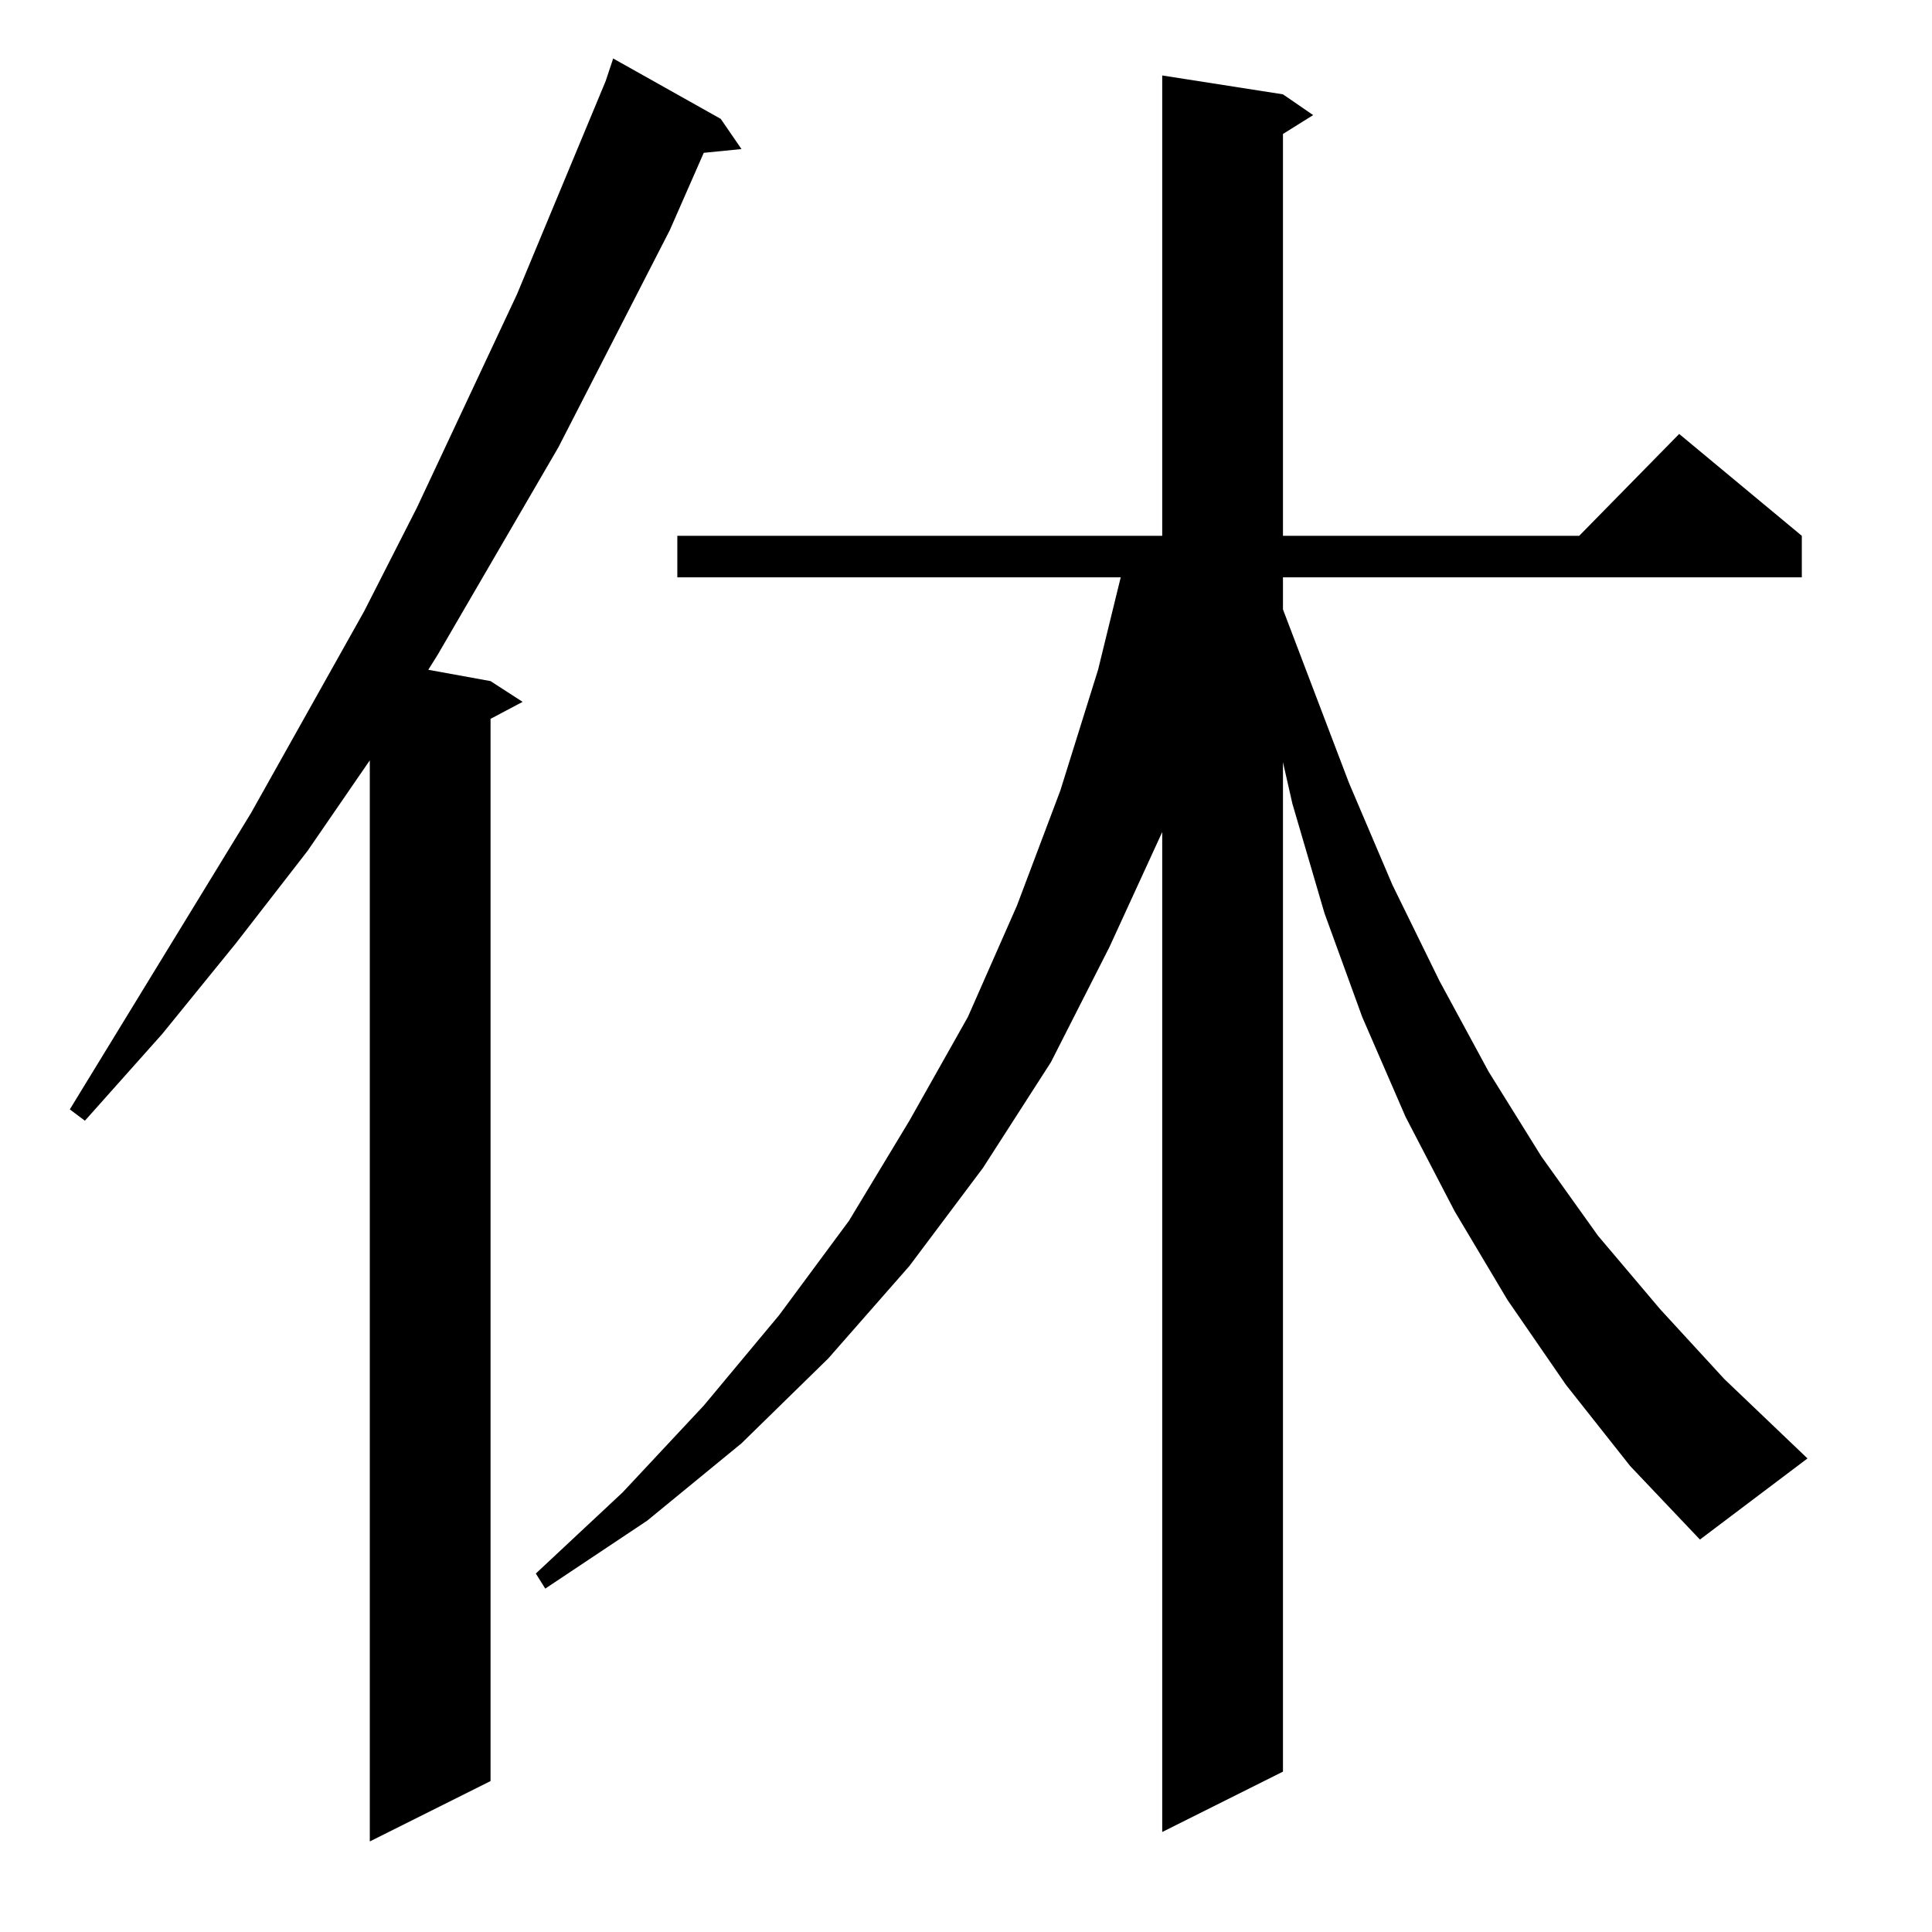 <?xml version="1.0" standalone="no"?>
<!DOCTYPE svg PUBLIC "-//W3C//DTD SVG 1.1//EN" "http://www.w3.org/Graphics/SVG/1.1/DTD/svg11.dtd" >
<svg xmlns="http://www.w3.org/2000/svg" xmlns:xlink="http://www.w3.org/1999/xlink" version="1.1" viewBox="0 -144 1024 1024">
  <g transform="matrix(1 0 0 -1 0 880)">
   <path fill="currentColor"
d="M382 961l11 -16l-20 -2l-18 -41l-59 -115l-64 -110l-5 -8l33 -6l17 -11l-17 -9v-563l-64 -32v573l-33 -48l-38 -49l-39 -48l-41 -46l-8 6l96 157l60 107l28 55l53 113l47 113l4 12zM830 290l-31 45l-28 47l-26 50l-23 53l-20 55l-17 58l-5 22v-535l-64 -32v530l-28 -61
l-31 -61l-36 -56l-39 -52l-43 -49l-46 -45l-50 -41l-54 -36l-5 8l46 43l43 46l40 48l37 50l32 53l31 55l26 59l23 61l20 64l12 49h-235v22h257v244l64 -10l16 -11l-16 -10v-213h157l53 54l65 -54v-22h-275v-17l35 -92l23 -54l25 -51l26 -48l28 -45l30 -42l33 -39l34 -37
l44 -42l-57 -43l-37 39z" />
  </g>

</svg>
